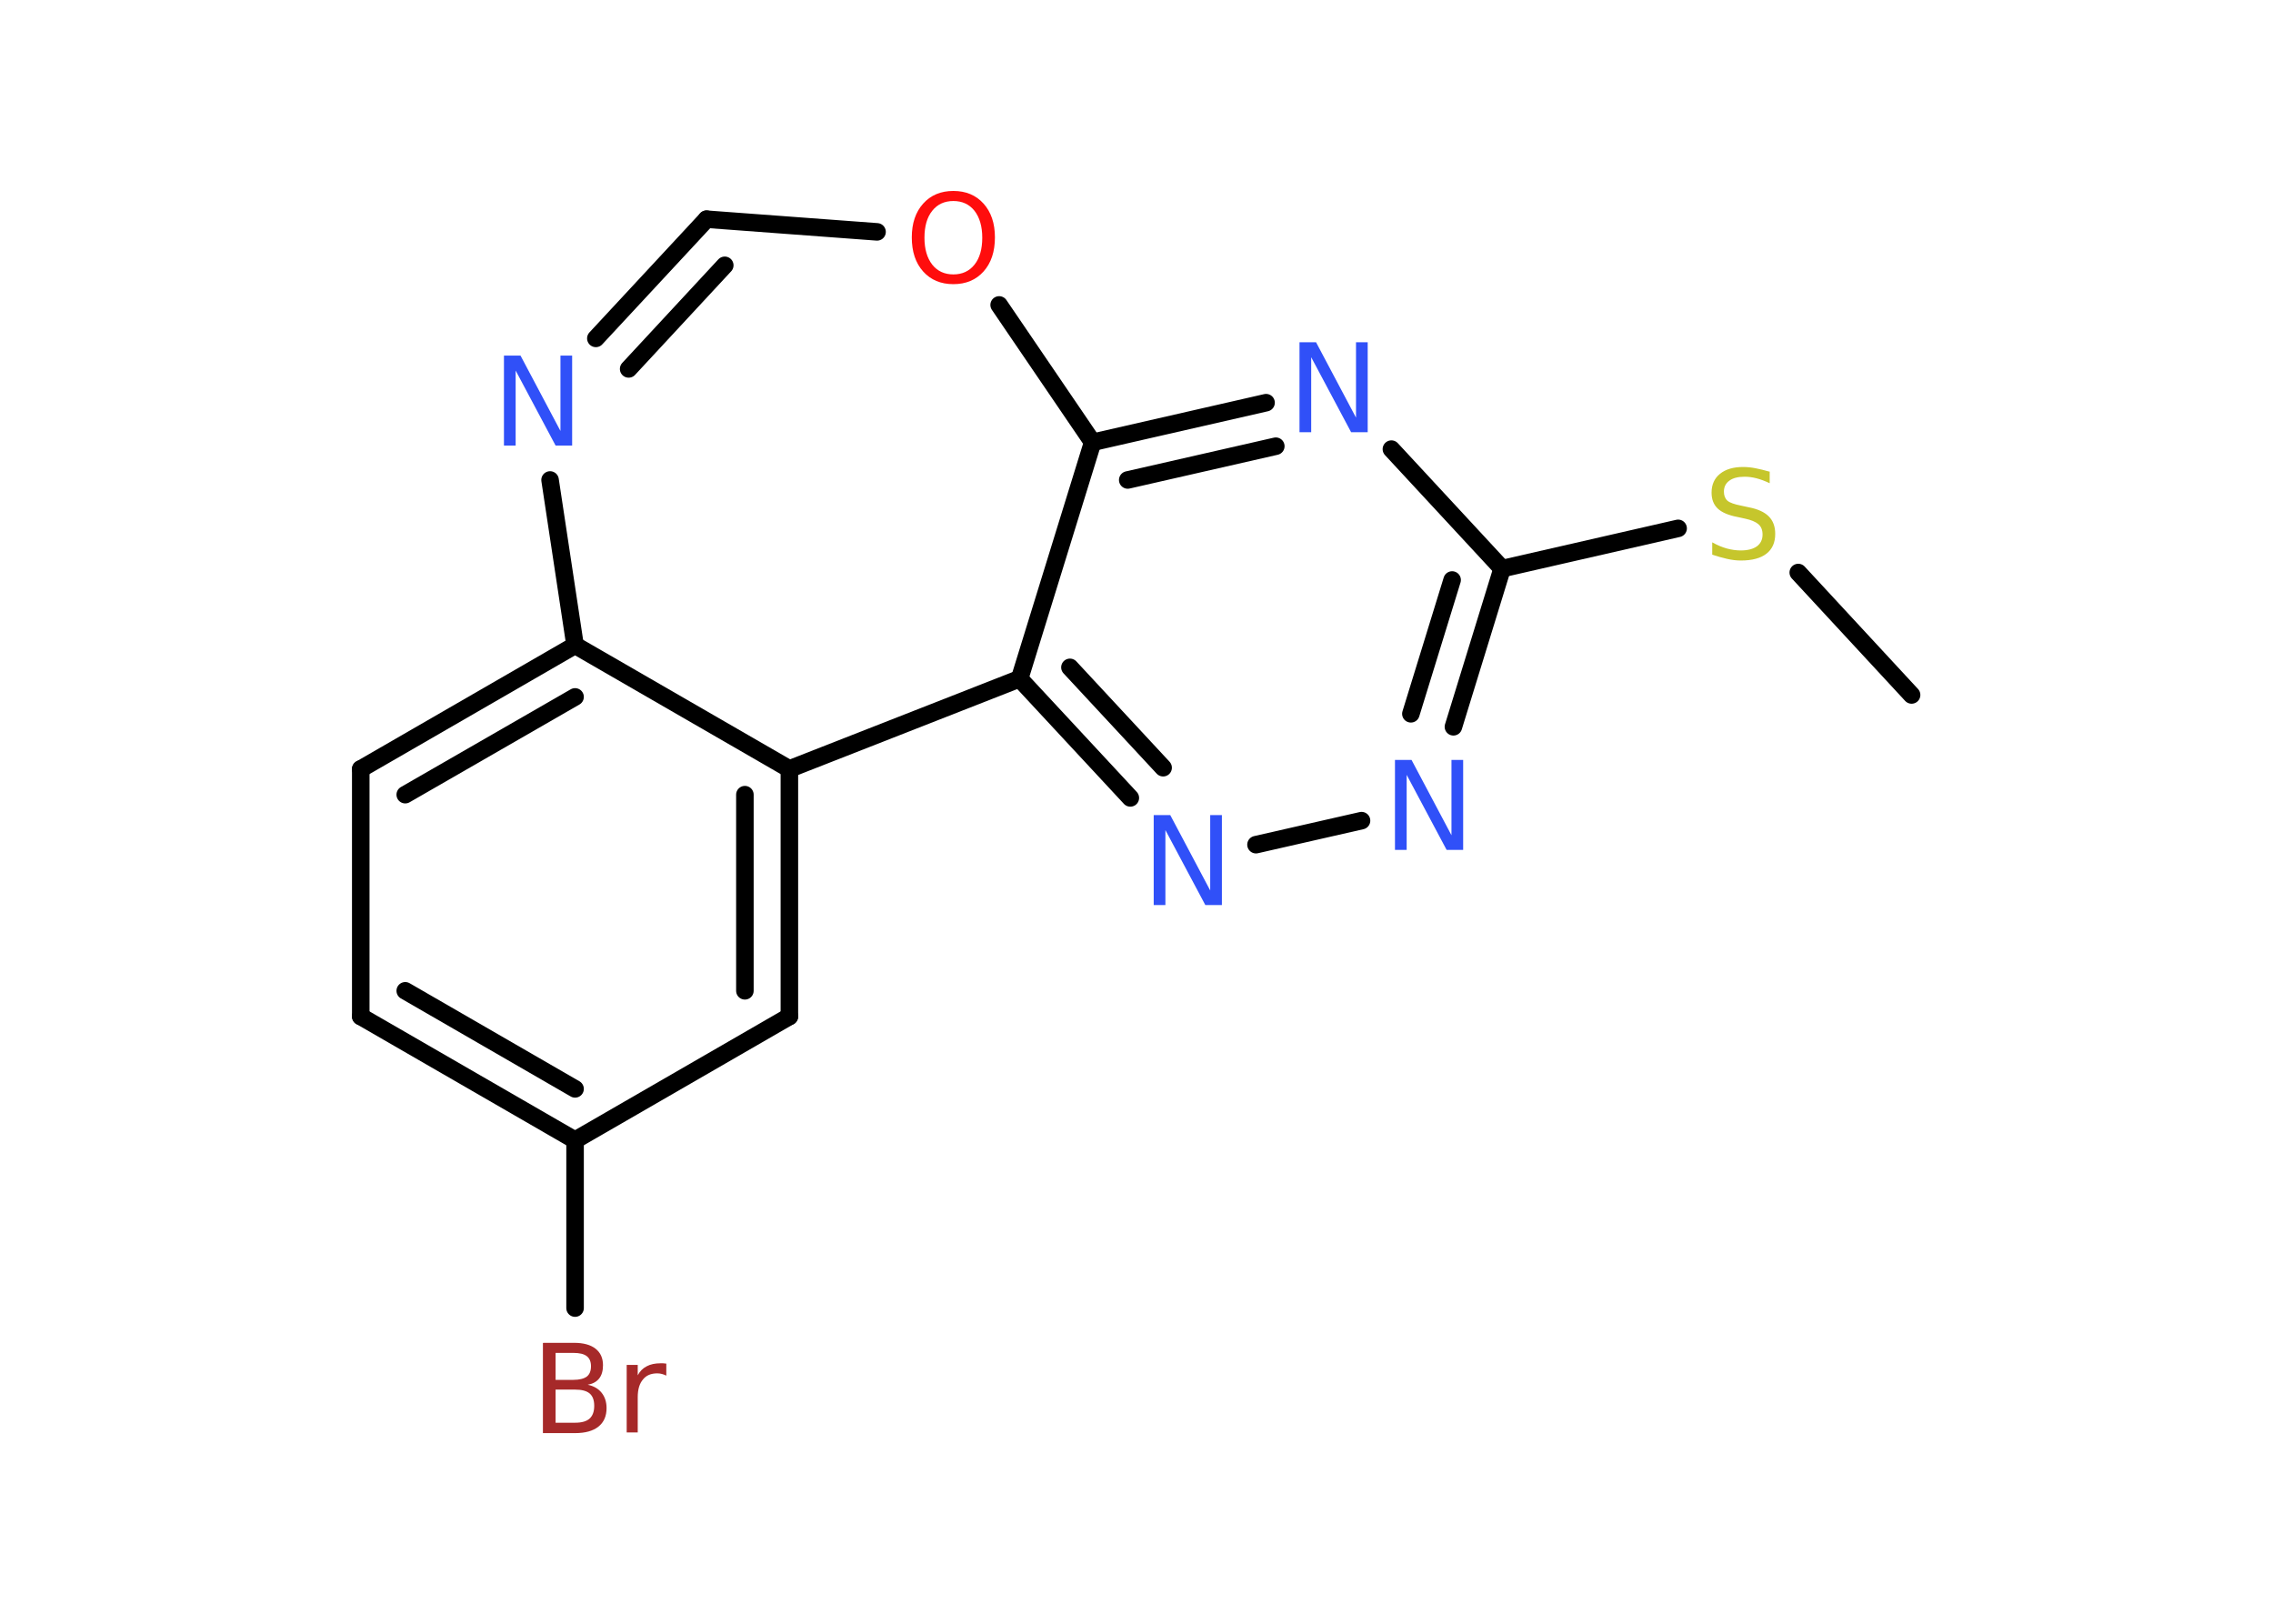 <?xml version='1.0' encoding='UTF-8'?>
<!DOCTYPE svg PUBLIC "-//W3C//DTD SVG 1.1//EN" "http://www.w3.org/Graphics/SVG/1.1/DTD/svg11.dtd">
<svg version='1.2' xmlns='http://www.w3.org/2000/svg' xmlns:xlink='http://www.w3.org/1999/xlink' width='70.0mm' height='50.0mm' viewBox='0 0 70.0 50.0'>
  <desc>Generated by the Chemistry Development Kit (http://github.com/cdk)</desc>
  <g stroke-linecap='round' stroke-linejoin='round' stroke='#000000' stroke-width='.54' fill='#3050F8'>
    <rect x='.0' y='.0' width='70.0' height='50.0' fill='#FFFFFF' stroke='none'/>
    <g id='mol1' class='mol'>
      <line id='mol1bnd1' class='bond' x1='58.87' y1='21.4' x2='55.38' y2='17.63'/>
      <line id='mol1bnd2' class='bond' x1='51.68' y1='16.27' x2='46.26' y2='17.51'/>
      <g id='mol1bnd3' class='bond'>
        <line x1='44.76' y1='22.38' x2='46.26' y2='17.51'/>
        <line x1='43.45' y1='21.98' x2='44.72' y2='17.86'/>
      </g>
      <line id='mol1bnd4' class='bond' x1='41.93' y1='25.27' x2='38.68' y2='26.01'/>
      <g id='mol1bnd5' class='bond'>
        <line x1='31.4' y1='20.9' x2='34.81' y2='24.57'/>
        <line x1='32.95' y1='20.55' x2='35.82' y2='23.64'/>
      </g>
      <line id='mol1bnd6' class='bond' x1='31.4' y1='20.9' x2='33.65' y2='13.62'/>
      <g id='mol1bnd7' class='bond'>
        <line x1='38.99' y1='12.4' x2='33.65' y2='13.62'/>
        <line x1='39.29' y1='13.74' x2='34.73' y2='14.78'/>
      </g>
      <line id='mol1bnd8' class='bond' x1='46.26' y1='17.51' x2='42.85' y2='13.83'/>
      <line id='mol1bnd9' class='bond' x1='33.65' y1='13.62' x2='30.77' y2='9.39'/>
      <line id='mol1bnd10' class='bond' x1='27.01' y1='7.14' x2='21.76' y2='6.75'/>
      <g id='mol1bnd11' class='bond'>
        <line x1='21.76' y1='6.75' x2='18.35' y2='10.42'/>
        <line x1='22.32' y1='8.17' x2='19.36' y2='11.36'/>
      </g>
      <line id='mol1bnd12' class='bond' x1='16.94' y1='14.78' x2='17.71' y2='19.87'/>
      <g id='mol1bnd13' class='bond'>
        <line x1='17.71' y1='19.87' x2='11.11' y2='23.68'/>
        <line x1='17.71' y1='21.46' x2='12.48' y2='24.47'/>
      </g>
      <line id='mol1bnd14' class='bond' x1='11.11' y1='23.68' x2='11.11' y2='31.3'/>
      <g id='mol1bnd15' class='bond'>
        <line x1='11.11' y1='31.3' x2='17.71' y2='35.11'/>
        <line x1='12.48' y1='30.51' x2='17.71' y2='33.53'/>
      </g>
      <line id='mol1bnd16' class='bond' x1='17.71' y1='35.11' x2='17.71' y2='40.28'/>
      <line id='mol1bnd17' class='bond' x1='17.71' y1='35.11' x2='24.31' y2='31.3'/>
      <g id='mol1bnd18' class='bond'>
        <line x1='24.31' y1='31.3' x2='24.31' y2='23.68'/>
        <line x1='22.94' y1='30.51' x2='22.94' y2='24.47'/>
      </g>
      <line id='mol1bnd19' class='bond' x1='17.71' y1='19.87' x2='24.31' y2='23.68'/>
      <line id='mol1bnd20' class='bond' x1='31.4' y1='20.9' x2='24.31' y2='23.68'/>
      <path id='mol1atm2' class='atom' d='M54.5 14.52v.36q-.21 -.1 -.4 -.15q-.19 -.05 -.37 -.05q-.31 .0 -.47 .12q-.17 .12 -.17 .34q.0 .18 .11 .28q.11 .09 .42 .15l.23 .05q.42 .08 .62 .28q.2 .2 .2 .54q.0 .4 -.27 .61q-.27 .21 -.79 .21q-.2 .0 -.42 -.05q-.22 -.05 -.46 -.13v-.38q.23 .13 .45 .19q.22 .06 .43 .06q.32 .0 .5 -.13q.17 -.13 .17 -.36q.0 -.21 -.13 -.32q-.13 -.11 -.41 -.17l-.23 -.05q-.42 -.08 -.61 -.26q-.19 -.18 -.19 -.49q.0 -.37 .26 -.58q.26 -.21 .71 -.21q.19 .0 .39 .04q.2 .04 .41 .1z' stroke='none' fill='#C6C62C'/>
      <path id='mol1atm4' class='atom' d='M42.97 23.4h.5l1.23 2.32v-2.32h.36v2.77h-.51l-1.23 -2.31v2.31h-.36v-2.77z' stroke='none'/>
      <path id='mol1atm5' class='atom' d='M35.54 25.1h.5l1.23 2.32v-2.32h.36v2.77h-.51l-1.23 -2.31v2.31h-.36v-2.77z' stroke='none'/>
      <path id='mol1atm8' class='atom' d='M40.03 10.54h.5l1.23 2.32v-2.32h.36v2.77h-.51l-1.23 -2.31v2.31h-.36v-2.77z' stroke='none'/>
      <path id='mol1atm9' class='atom' d='M29.36 6.19q-.41 .0 -.65 .3q-.24 .3 -.24 .83q.0 .52 .24 .83q.24 .3 .65 .3q.41 .0 .65 -.3q.24 -.3 .24 -.83q.0 -.52 -.24 -.83q-.24 -.3 -.65 -.3zM29.36 5.88q.58 .0 .93 .39q.35 .39 .35 1.04q.0 .66 -.35 1.05q-.35 .39 -.93 .39q-.58 .0 -.93 -.39q-.35 -.39 -.35 -1.05q.0 -.65 .35 -1.04q.35 -.39 .93 -.39z' stroke='none' fill='#FF0D0D'/>
      <path id='mol1atm11' class='atom' d='M15.53 10.95h.5l1.23 2.32v-2.32h.36v2.77h-.51l-1.23 -2.31v2.31h-.36v-2.77z' stroke='none'/>
      <path id='mol1atm16' class='atom' d='M17.11 42.79v1.02h.6q.31 .0 .45 -.13q.14 -.13 .14 -.39q.0 -.26 -.14 -.38q-.14 -.12 -.45 -.12h-.6zM17.11 41.66v.83h.55q.27 .0 .41 -.1q.13 -.1 .13 -.32q.0 -.21 -.13 -.31q-.13 -.1 -.41 -.1h-.55zM16.73 41.35h.95q.43 .0 .66 .18q.23 .18 .23 .51q.0 .26 -.12 .41q-.12 .15 -.35 .19q.28 .06 .43 .25q.15 .19 .15 .47q.0 .37 -.25 .57q-.25 .2 -.72 .2h-.99v-2.77zM20.52 42.36q-.06 -.03 -.13 -.05q-.07 -.02 -.15 -.02q-.29 .0 -.44 .19q-.16 .19 -.16 .54v1.09h-.34v-2.08h.34v.32q.1 -.19 .28 -.28q.17 -.09 .42 -.09q.04 .0 .08 .0q.04 .0 .1 .01v.35z' stroke='none' fill='#A62929'/>
    </g>
  </g>
</svg>
